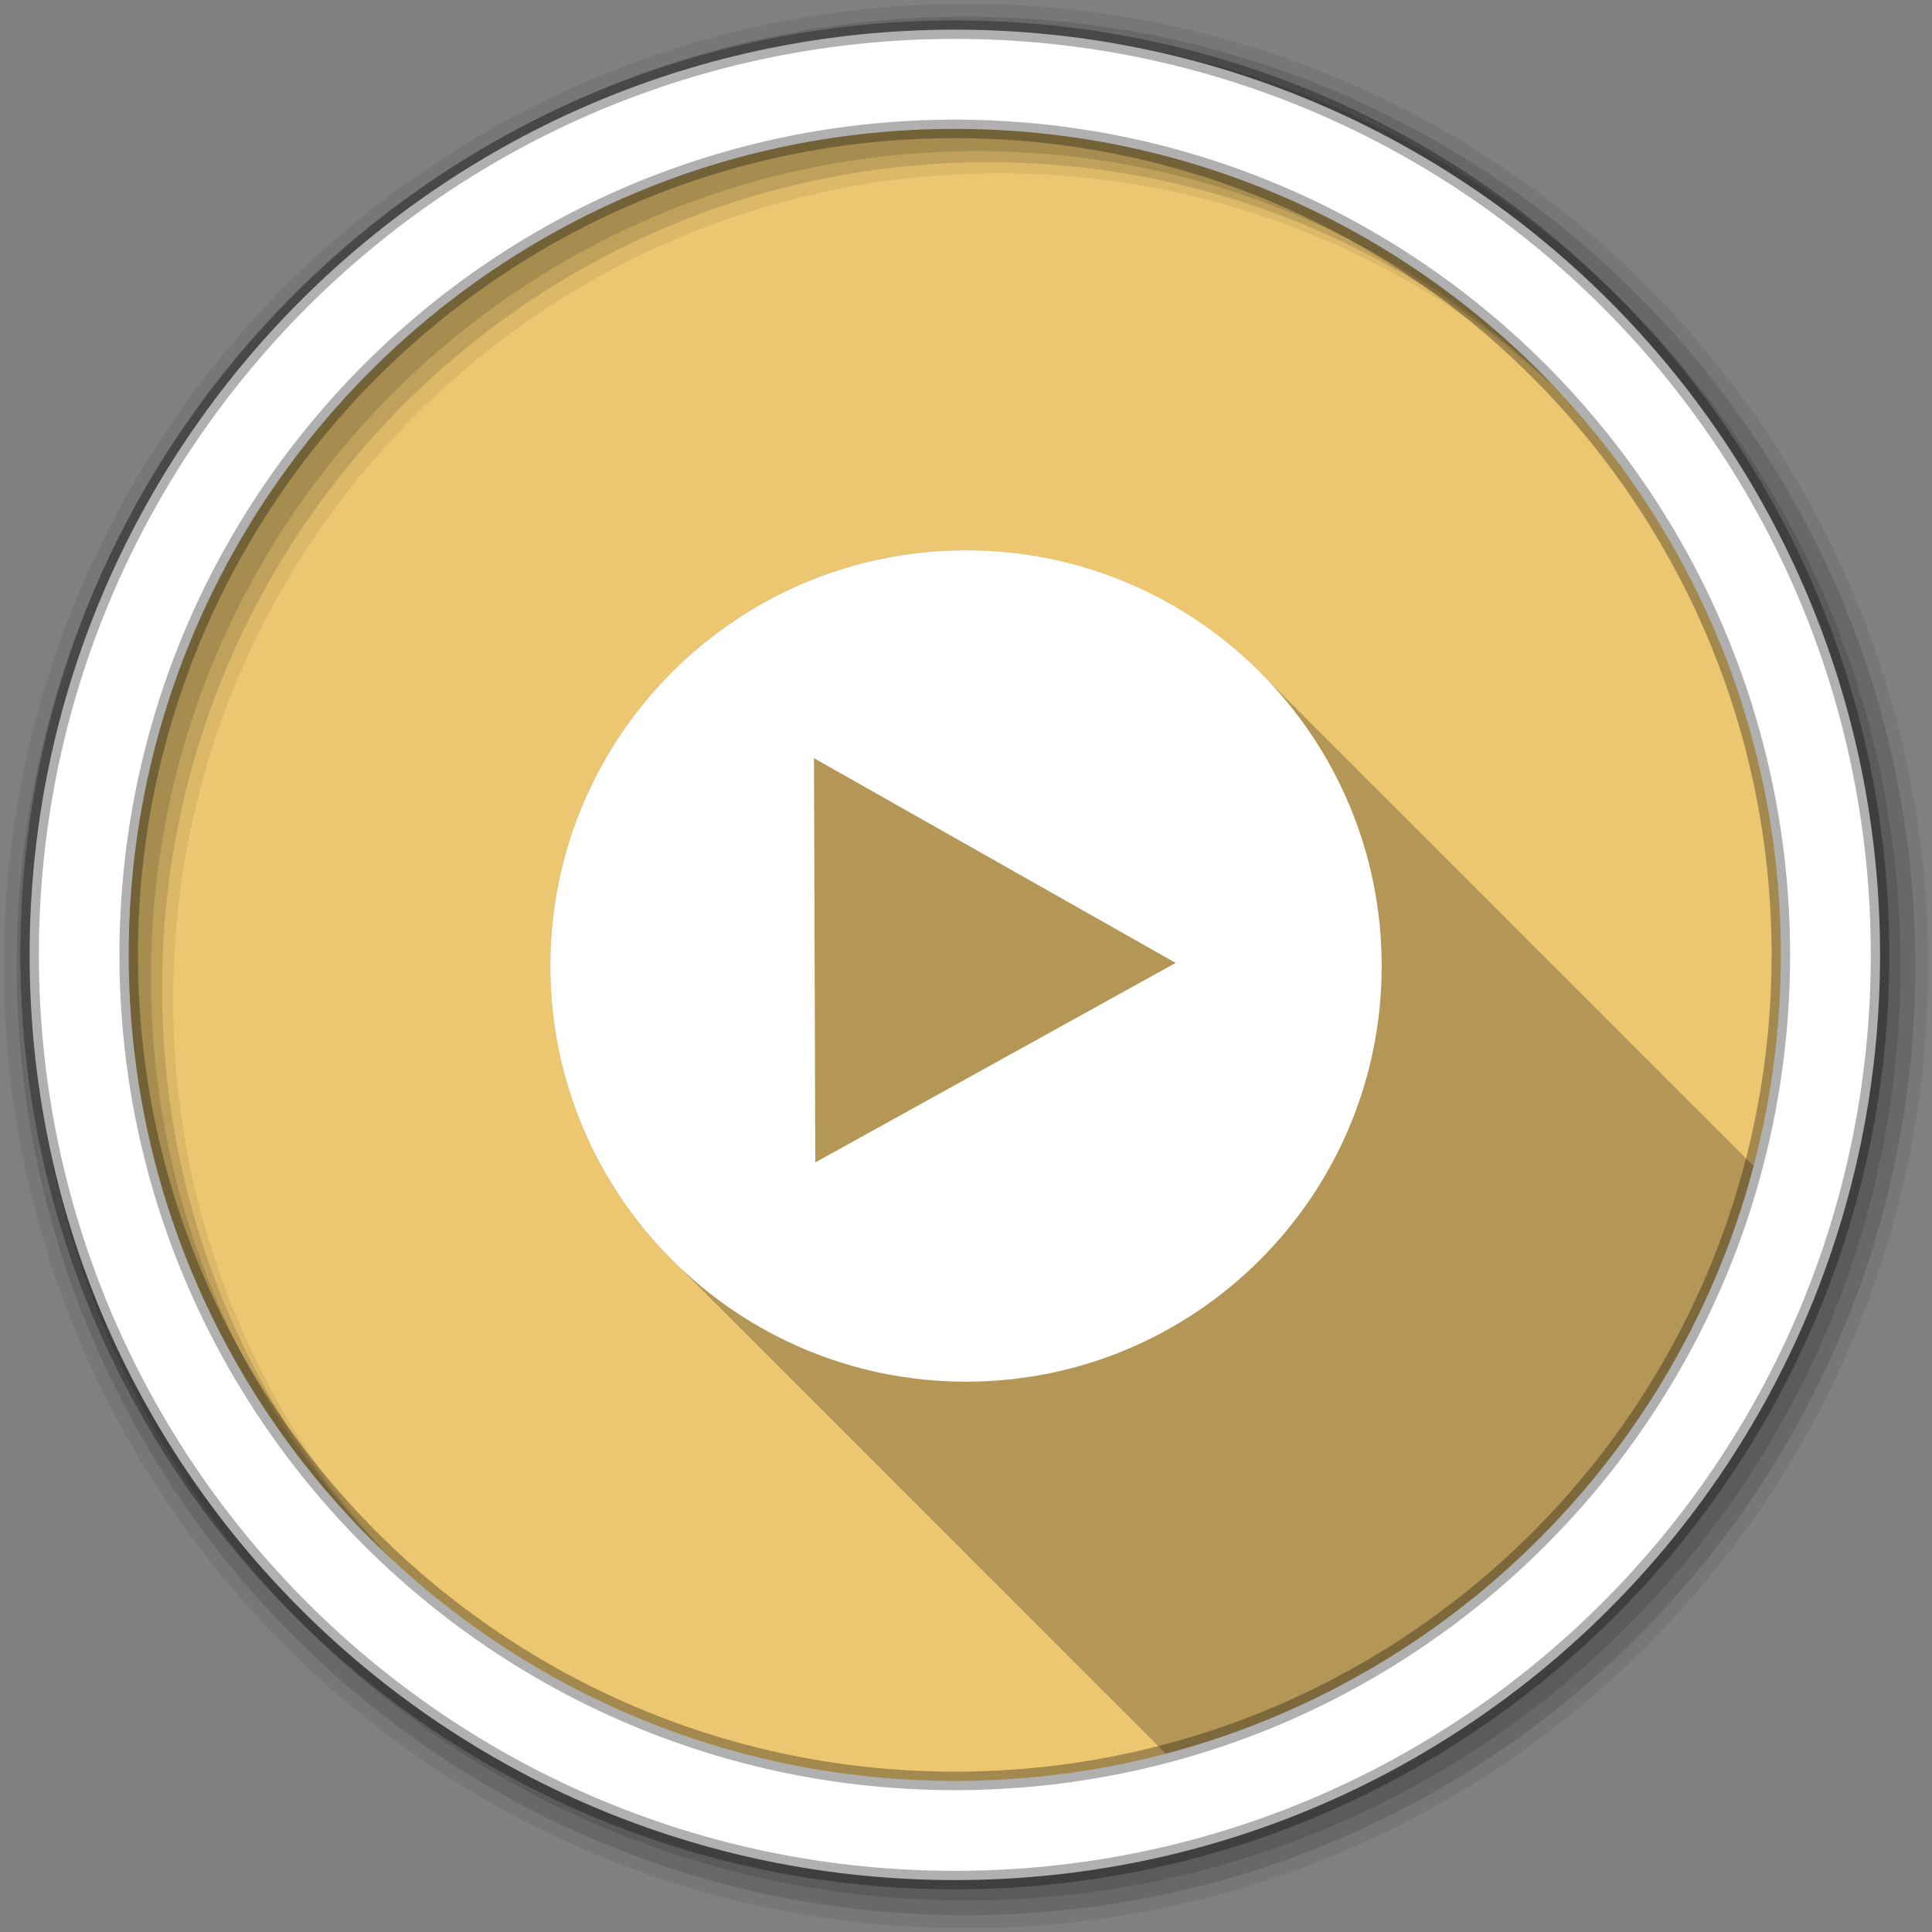 <svg height="512" viewBox="0 0 512 512" width="512" xmlns="http://www.w3.org/2000/svg">
 <rect x="0" y="0" width="512" height="512" fill="#808080" stroke="none"/>
 <g fill-rule="evenodd" transform="translate(0 -540.36)">
  <path d="m562.86-316.57c0 198.82-161.18 360-360 360s-360-161.18-360-360 161.18-360 360-360 360 161.18 360 360" fill="#ecc671" transform="matrix(.637 0 0 .637 126.15 998.46)"/>
  <path d="m562.86-316.57c0 198.82-161.18 360-360 360s-360-161.18-360-360 161.18-360 360-360 360 161.18 360 360" fill="#ecc671" transform="matrix(.48 0 0 .48 169.48 933.47)"/>
  <g transform="translate(0 540.36)">
   <path d="m256 145.84c-60.839 0-110.16 49.32-110.16 110.16 0 30.903 12.724 58.84 33.22 78.84l.031.031c.3.292.603.586.906.875.016.016.016.047.031.063l.063.063c.297.29.606.589.906.875.256.257.491.527.75.781.114.115.23.23.344.344.292.284.58.563.875.844.046.047.079.109.125.156.011.01.021.021.031.031.626.641 1.265 1.281 1.906 1.906l.031.031c.3.292.603.586.906.875.016.016.016.047.031.063l.063.063c.297.29.606.589.906.875.202.203.39.424.594.625.383.388.767.774 1.156 1.156.114.115.23.23.344.344.292.284.58.563.875.844.046.047.079.109.125.156.011.01.021.021.031.031.626.641 1.265 1.281 1.906 1.906l.031.031c.3.292.603.586.906.875.016.016.016.047.031.063.135.135.271.272.406.406.436.443.869.877 1.313 1.313.114.115.23.23.344.344.292.284.58.563.875.844.046.047.079.109.125.156.011.01.021.021.031.031.626.641 1.265 1.281 1.906 1.906l.031.031c.3.292.603.586.906.875.016.016.016.047.031.063.135.135.271.272.406.406.436.443.869.877 1.313 1.313.114.115.23.23.344.344.292.284.58.563.875.844.046.047.079.109.125.156.011.01.021.021.031.031.626.641 1.265 1.281 1.906 1.906l.031.031c.3.292.603.586.906.875.016.016.016.047.031.063l.063.063c.297.29.606.589.906.875.256.257.491.527.75.781.114.115.23.23.344.344.292.284.58.563.875.844.02.021.042.042.063.063.026.026.036.067.063.094.292.284.58.563.875.844.021.021.042.041.063.063.026.026.036.068.063.094.292.284.58.563.875.844.016.016.016.047.031.063l.063.063c.302.295.601.584.906.875.016.016.016.047.031.063l.063.063c.297.29.606.589.906.875.202.203.39.424.594.625.383.388.767.774 1.156 1.156.114.115.23.23.344.344.292.284.58.563.875.844.046.047.079.109.125.156.011.01.021.021.031.031.626.641 1.265 1.281 1.906 1.906l.031.031c.3.292.603.586.906.875.016.016.016.047.031.063.135.135.271.272.406.406.436.443.869.877 1.313 1.313.114.115.23.23.344.344.292.284.58.563.875.844.046.047.079.109.125.156.011.01.021.021.031.031.626.641 1.265 1.281 1.906 1.906l.031.031c.3.292.603.586.906.875.016.016.016.047.031.063.135.135.271.272.406.406.436.443.869.877 1.313 1.313.114.115.23.23.344.344.292.284.58.563.875.844.046.047.079.109.125.156.011.01.021.021.031.031.626.641 1.265 1.281 1.906 1.906l.031.031c.3.292.603.586.906.875.016.016.016.047.031.063l.063.063c.297.29.606.589.906.875.202.203.39.424.594.625.383.388.767.774 1.156 1.156.114.115.23.23.344.344.292.284.58.563.875.844.021.021.042.041.063.063.026.026.036.068.063.094.292.284.58.563.875.844.016.016.016.047.031.063l.063.063c.302.295.601.584.906.875.016.016.016.047.031.063l.063.063c.297.29.606.589.906.875.016.016.016.047.031.063.135.135.271.272.406.406.436.443.869.877 1.313 1.313.114.115.23.23.344.344.292.284.58.563.875.844.046.047.079.109.125.156.011.01.021.021.031.031.626.641 1.265 1.281 1.906 1.906l.031.031c.3.292.603.586.906.875.016.016.016.047.031.063.135.135.271.272.406.406.436.443.869.877 1.313 1.313.114.115.23.23.344.344.292.284.58.563.875.844.046.047.079.109.125.156.011.01.021.021.031.031.626.641 1.265 1.281 1.906 1.906l.031.031c.3.292.603.586.906.875.016.016.016.047.031.063l.063.063c.297.29.606.589.906.875.256.257.491.527.75.781.114.115.23.23.344.344.292.284.58.563.875.844.046.047.079.109.125.156.011.01.021.021.031.031.626.641 1.265 1.281 1.906 1.906l.031.031c.3.292.603.586.906.875.016.016.016.047.031.063l.063.063c.297.29.606.589.906.875.202.203.39.424.594.625.383.388.767.774 1.156 1.156.114.115.23.23.344.344.292.284.58.563.875.844.046.047.079.109.125.156.011.01.021.021.031.031.626.641 1.265 1.281 1.906 1.906l.031.031c.3.292.603.586.906.875.016.016.016.047.031.063.135.135.271.272.406.406.436.443.869.877 1.313 1.313.114.115.23.23.344.344.292.284.58.563.875.844.046.047.079.109.125.156.011.01.021.021.031.031.626.641 1.265 1.281 1.906 1.906l.031.031c.3.292.603.586.906.875.016.016.016.047.031.063.135.135.271.272.406.406.436.443.869.877 1.313 1.313.114.115.23.23.344.344.292.284.58.563.875.844.046.047.079.109.125.156.011.01.021.021.031.031.626.641 1.265 1.281 1.906 1.906l.031.031c.3.292.603.586.906.875.016.016.016.047.031.063l.063.063c.297.29.606.589.906.875.202.203.39.424.594.625.383.388.767.774 1.156 1.156.114.115.23.23.344.344.292.284.58.563.875.844.021.021.042.041.063.063.026.026.036.068.063.094.292.284.58.563.875.844.016.016.016.047.031.063l.063.063c.302.295.601.584.906.875.016.016.016.047.031.063l.063.063c.297.29.606.589.906.875.016.016.016.047.031.063.135.135.271.272.406.406.436.443.869.877 1.313 1.313.114.115.23.23.344.344.292.284.58.563.875.844.046.047.079.109.125.156.011.01.021.021.031.031.626.641 1.265 1.281 1.906 1.906l.031.031c.3.292.603.586.906.875.016.016.016.047.031.063.135.135.271.272.406.406.436.443.869.877 1.313 1.313.114.115.23.23.344.344.292.284.58.563.875.844.046.047.079.109.125.156.011.01.021.021.031.031.626.641 1.265 1.281 1.906 1.906l.031.031c.3.292.603.586.906.875.016.016.016.047.031.063l.063.063c.297.29.606.589.906.875.256.257.491.527.75.781.114.115.23.23.344.344.292.284.58.563.875.844.046.047.079.109.125.156.011.01.021.021.031.031.626.641 1.265 1.281 1.906 1.906l.031.031c.3.292.603.586.906.875.016.016.016.047.031.063l.063.063c.297.29.606.589.906.875.202.203.39.424.594.625.383.388.767.774 1.156 1.156.114.115.23.23.344.344.292.284.58.563.875.844.046.047.079.109.125.156.011.01.021.021.031.031.626.641 1.265 1.281 1.906 1.906l.031.031c.3.292.603.586.906.875.016.016.016.047.031.063.135.135.271.272.406.406.436.443.869.877 1.313 1.313.114.115.23.23.344.344.292.284.58.563.875.844.046.047.079.109.125.156.011.01.021.021.031.031.626.641 1.265 1.281 1.906 1.906l.031.031c.3.292.603.586.906.875.016.016.016.047.031.063.135.135.271.272.406.406.436.443.869.877 1.313 1.313.114.115.23.23.344.344.292.284.58.563.875.844.046.047.079.109.125.156.011.01.021.021.031.031.626.641 1.265 1.281 1.906 1.906l.031.031c.3.292.603.586.906.875.016.016.016.047.031.063l.063.063c.297.29.606.589.906.875.256.257.491.527.75.781.114.115.23.23.344.344.292.284.58.563.875.844.02.021.042.042.063.063.026.026.036.067.063.094.064.062.124.126.188.188 74.78-22.12 133.63-81.32 155.25-156.31-.08-.086-.168-.165-.25-.25-.1-.096-.212-.186-.313-.281-.403-.414-.81-.811-1.219-1.219-.181-.19-.38-.374-.563-.563-.111-.109-.201-.235-.313-.344-.036-.036-.089-.057-.125-.094-.182-.191-.379-.373-.563-.563-.011-.01-.021-.021-.031-.031-.053-.051-.103-.105-.156-.156-.048-.047-.077-.11-.125-.156-.646-.662-1.307-1.323-1.969-1.969-.046-.048-.11-.077-.156-.125-.163-.171-.335-.33-.5-.5-.085-.081-.165-.169-.25-.25-.697-.717-1.378-1.427-2.094-2.125-.037-.037-.088-.057-.125-.094-.182-.191-.379-.373-.563-.563-.011-.01-.021-.021-.031-.031-.053-.051-.103-.105-.156-.156-.048-.047-.077-.11-.125-.156-.646-.662-1.307-1.323-1.969-1.969-.046-.048-.11-.077-.156-.125-.092-.096-.189-.185-.281-.281-.09-.087-.16-.195-.25-.281-.104-.102-.208-.211-.313-.313-.661-.679-1.321-1.339-2-2-.037-.037-.088-.057-.125-.094-.182-.191-.379-.373-.563-.563-.011-.01-.021-.021-.031-.031-.053-.051-.103-.105-.156-.156-.048-.047-.077-.11-.125-.156-.646-.662-1.307-1.323-1.969-1.969-.046-.048-.11-.077-.156-.125-.092-.096-.189-.185-.281-.281-.09-.087-.16-.195-.25-.281-.104-.102-.208-.211-.313-.313-.495-.507-.996-1-1.5-1.5-.201-.204-.422-.391-.625-.594-.181-.19-.38-.374-.563-.563-.111-.109-.201-.235-.313-.344-.036-.036-.089-.057-.125-.094-.182-.191-.379-.373-.563-.563-.011-.01-.021-.021-.031-.031-.053-.051-.103-.105-.156-.156-.048-.047-.077-.11-.125-.156-.646-.662-1.307-1.323-1.969-1.969-.046-.048-.11-.077-.156-.125-.163-.171-.335-.33-.5-.5-.085-.081-.165-.169-.25-.25-.697-.717-1.378-1.427-2.094-2.125-.037-.037-.088-.057-.125-.094-.182-.191-.379-.373-.563-.563-.011-.01-.021-.021-.031-.031-.053-.051-.103-.105-.156-.156-.048-.047-.077-.11-.125-.156-.646-.662-1.307-1.323-1.969-1.969-.046-.048-.11-.077-.156-.125-.163-.171-.335-.33-.5-.5-.085-.081-.165-.169-.25-.25-.697-.717-1.378-1.427-2.094-2.125-.037-.037-.088-.057-.125-.094-.182-.191-.379-.373-.563-.563-.011-.01-.021-.021-.031-.031-.053-.051-.103-.105-.156-.156-.048-.047-.077-.11-.125-.156-.646-.662-1.307-1.323-1.969-1.969-.046-.048-.11-.077-.156-.125-.092-.096-.189-.185-.281-.281-.09-.087-.16-.195-.25-.281-.104-.102-.208-.211-.313-.313-.495-.507-.996-1-1.5-1.5-.201-.204-.422-.391-.625-.594-.181-.19-.38-.374-.563-.563-.111-.109-.201-.235-.313-.344-.036-.036-.089-.057-.125-.094-.184-.193-.377-.371-.563-.563-.011-.01-.021-.021-.031-.031-.053-.051-.103-.105-.156-.156-.048-.047-.077-.11-.125-.156-.036-.037-.089-.057-.125-.094-.056-.059-.1-.129-.156-.188-.128-.124-.247-.252-.375-.375-.106-.104-.207-.209-.313-.313-.046-.048-.11-.077-.156-.125-.056-.059-.1-.129-.156-.188-.128-.124-.247-.252-.375-.375-.104-.102-.208-.211-.313-.313-.046-.048-.11-.077-.156-.125-.148-.156-.288-.314-.438-.469-.1-.096-.212-.186-.313-.281-.403-.414-.81-.811-1.219-1.219-.181-.19-.38-.374-.563-.563-.111-.109-.201-.235-.313-.344-.036-.036-.089-.057-.125-.094-.182-.191-.379-.373-.563-.563-.011-.01-.021-.021-.031-.031-.053-.051-.103-.105-.156-.156-.048-.047-.077-.11-.125-.156-.646-.662-1.307-1.323-1.969-1.969-.046-.048-.11-.077-.156-.125-.163-.171-.335-.33-.5-.5-.085-.081-.165-.169-.25-.25-.697-.717-1.378-1.427-2.094-2.125-.037-.037-.088-.057-.125-.094-.182-.191-.379-.373-.563-.563-.011-.01-.021-.021-.031-.031-.053-.051-.103-.105-.156-.156-.048-.047-.077-.11-.125-.156-.646-.662-1.307-1.323-1.969-1.969-.046-.048-.11-.077-.156-.125-.092-.096-.189-.185-.281-.281-.09-.087-.16-.195-.25-.281-.104-.102-.208-.211-.313-.313-.661-.679-1.321-1.339-2-2-.037-.037-.088-.057-.125-.094-.182-.191-.379-.373-.563-.563-.011-.01-.021-.021-.031-.031-.053-.051-.103-.105-.156-.156-.048-.047-.077-.11-.125-.156-.646-.662-1.307-1.323-1.969-1.969-.046-.048-.11-.077-.156-.125-.092-.096-.189-.185-.281-.281-.09-.087-.16-.195-.25-.281-.104-.102-.208-.211-.313-.313-.495-.507-.996-1-1.5-1.5-.201-.204-.422-.391-.625-.594-.181-.19-.38-.374-.563-.563-.111-.109-.201-.235-.313-.344-.036-.036-.089-.057-.125-.094-.182-.191-.379-.373-.563-.563-.011-.01-.021-.021-.031-.031-.053-.051-.103-.105-.156-.156-.048-.047-.077-.11-.125-.156-.646-.662-1.307-1.323-1.969-1.969-.046-.048-.11-.077-.156-.125-.163-.171-.335-.33-.5-.5-.085-.081-.165-.169-.25-.25-.403-.414-.81-.811-1.219-1.219-.181-.19-.38-.374-.563-.563-.111-.109-.201-.235-.313-.344-.036-.036-.089-.057-.125-.094-.182-.191-.379-.373-.563-.563-.011-.01-.021-.021-.031-.031-.053-.051-.103-.105-.156-.156-.048-.047-.077-.11-.125-.156-.646-.662-1.307-1.323-1.969-1.969-.046-.048-.11-.077-.156-.125-.163-.171-.335-.33-.5-.5-.085-.081-.165-.169-.25-.25-.697-.717-1.378-1.427-2.094-2.125-.037-.037-.088-.057-.125-.094-.182-.191-.379-.373-.563-.563-.011-.01-.021-.021-.031-.031-.053-.051-.103-.105-.156-.156-.048-.047-.077-.11-.125-.156-.646-.662-1.307-1.323-1.969-1.969-.046-.048-.11-.077-.156-.125-.092-.096-.189-.185-.281-.281-.09-.087-.16-.195-.25-.281-.104-.102-.208-.211-.313-.313-.661-.679-1.321-1.339-2-2-.037-.037-.088-.057-.125-.094-.181-.19-.38-.374-.563-.563-.011-.01-.021-.021-.031-.031-.053-.051-.103-.105-.156-.156-.048-.047-.077-.11-.125-.156-.036-.036-.089-.057-.125-.094-.184-.193-.377-.371-.563-.563-.011-.01-.021-.021-.031-.031-.053-.051-.103-.105-.156-.156-.048-.047-.077-.11-.125-.156-.036-.037-.089-.057-.125-.094-.056-.059-.1-.129-.156-.188-.128-.124-.247-.252-.375-.375-.106-.104-.207-.209-.313-.313-.046-.048-.11-.077-.156-.125-.056-.059-.1-.129-.156-.188-.128-.124-.247-.252-.375-.375-.104-.102-.208-.211-.313-.313-.495-.507-.996-1-1.5-1.5-.201-.204-.422-.391-.625-.594-.181-.19-.38-.374-.563-.563-.111-.109-.201-.235-.313-.344-.036-.036-.089-.057-.125-.094-.182-.191-.379-.373-.563-.563-.011-.01-.021-.021-.031-.031-.053-.051-.103-.105-.156-.156-.048-.047-.077-.11-.125-.156-.646-.662-1.307-1.323-1.969-1.969-.046-.048-.11-.077-.156-.125-.163-.171-.335-.33-.5-.5-.085-.081-.165-.169-.25-.25-.697-.717-1.378-1.427-2.094-2.125-.037-.037-.088-.057-.125-.094-.182-.191-.379-.373-.563-.563-.011-.01-.021-.021-.031-.031-.053-.051-.103-.105-.156-.156-.048-.047-.077-.11-.125-.156-.646-.662-1.307-1.323-1.969-1.969-.046-.048-.11-.077-.156-.125-.092-.096-.189-.185-.281-.281-.09-.087-.16-.195-.25-.281-.104-.102-.208-.211-.313-.313-.661-.679-1.321-1.339-2-2-.037-.037-.088-.057-.125-.094-.182-.191-.379-.373-.563-.563-.011-.01-.021-.021-.031-.031-.053-.051-.103-.105-.156-.156-.048-.047-.077-.11-.125-.156-.646-.662-1.307-1.323-1.969-1.969-.046-.048-.11-.077-.156-.125-.092-.096-.189-.185-.281-.281-.09-.087-.16-.195-.25-.281-.104-.102-.208-.211-.313-.313-.495-.507-.996-1-1.5-1.5-.201-.204-.422-.391-.625-.594-.181-.19-.38-.374-.563-.563-.111-.109-.201-.235-.313-.344-.036-.036-.089-.057-.125-.094-.182-.191-.379-.373-.563-.563-.011-.01-.021-.021-.031-.031-.053-.051-.103-.105-.156-.156-.048-.047-.077-.11-.125-.156-.646-.662-1.307-1.323-1.969-1.969-.046-.048-.11-.077-.156-.125-.163-.171-.335-.33-.5-.5-.085-.081-.165-.169-.25-.25-.403-.414-.81-.811-1.219-1.219-.181-.19-.38-.374-.563-.563-.111-.109-.201-.235-.313-.344-.036-.036-.089-.057-.125-.094-.182-.191-.379-.373-.563-.563-.011-.01-.021-.021-.031-.031-.053-.051-.103-.105-.156-.156-.048-.047-.077-.11-.125-.156-.646-.662-1.307-1.323-1.969-1.969-.046-.048-.11-.077-.156-.125-.163-.171-.335-.33-.5-.5-.085-.081-.165-.169-.25-.25-.697-.717-1.378-1.427-2.094-2.125-.037-.037-.088-.057-.125-.094-.182-.191-.379-.373-.563-.563-.011-.01-.021-.021-.031-.031-.053-.051-.103-.105-.156-.156-.048-.047-.077-.11-.125-.156-.646-.662-1.307-1.323-1.969-1.969-.046-.048-.11-.077-.156-.125-.092-.096-.189-.185-.281-.281-.09-.087-.16-.195-.25-.281-.104-.102-.208-.211-.313-.313-.661-.679-1.321-1.339-2-2-.037-.037-.088-.057-.125-.094-.181-.19-.38-.374-.563-.563-.011-.01-.021-.021-.031-.031-.053-.051-.103-.105-.156-.156-.048-.047-.077-.11-.125-.156-.036-.036-.089-.057-.125-.094-.184-.193-.377-.371-.563-.563-.011-.01-.021-.021-.031-.031-.053-.051-.103-.105-.156-.156-.048-.047-.077-.11-.125-.156-.036-.037-.089-.057-.125-.094-.056-.059-.1-.129-.156-.188-.128-.124-.247-.252-.375-.375-.106-.104-.207-.209-.313-.313-.046-.048-.11-.077-.156-.125-.056-.059-.1-.129-.156-.188-.128-.124-.247-.252-.375-.375-.104-.102-.208-.211-.313-.313-.495-.507-.996-1-1.5-1.5-.201-.204-.422-.391-.625-.594-.181-.19-.38-.374-.563-.563-.111-.109-.201-.235-.313-.344-.036-.036-.089-.057-.125-.094-.182-.191-.379-.373-.563-.563-.011-.01-.021-.021-.031-.031-.053-.051-.103-.105-.156-.156-.048-.047-.077-.11-.125-.156-.646-.662-1.307-1.323-1.969-1.969-.046-.048-.11-.077-.156-.125-.163-.171-.335-.33-.5-.5-.085-.081-.165-.169-.25-.25-.697-.717-1.378-1.427-2.094-2.125-.037-.037-.088-.057-.125-.094-.182-.191-.379-.373-.563-.563-.011-.01-.021-.021-.031-.031-.053-.051-.103-.105-.156-.156-.048-.047-.077-.11-.125-.156-20.01-20.514-47.956-33.25-78.875-33.25" fill-opacity=".235"/>
   <path d="m256 145.84c-60.839 0-110.16 49.32-110.16 110.16 0 60.839 49.32 110.16 110.16 110.16 60.839 0 110.16-49.32 110.16-110.16 0-60.839-49.32-110.16-110.16-110.16m-40.28 55.09l95.84 54.25-95.5 52.875-.344-107.12" fill="#ffffff"/>
  </g>
  <path d="m256 541.36c-140.83 0-255 114.17-255 255s114.17 255 255 255 255-114.17 255-255-114.17-255-255-255m8.827 44.931c120.9 0 218.9 98 218.9 218.9s-98 218.9-218.9 218.9-218.93-98-218.93-218.9 98.03-218.9 218.93-218.9" fill-opacity=".067"/>
  <g fill-opacity=".129">
   <path d="m256 544.79c-138.94 0-251.57 112.63-251.57 251.57s112.63 251.54 251.57 251.54 251.57-112.6 251.57-251.54-112.63-251.57-251.57-251.57m5.885 38.556c120.9 0 218.9 98 218.9 218.9s-98 218.9-218.9 218.9-218.93-98-218.93-218.9 98.03-218.9 218.93-218.9"/>
   <path d="m256 548.72c-136.77 0-247.64 110.87-247.64 247.64s110.87 247.64 247.64 247.64 247.64-110.87 247.64-247.64-110.87-247.64-247.64-247.64m2.942 31.691c120.9 0 218.9 98 218.9 218.9s-98 218.9-218.9 218.9-218.93-98-218.93-218.9 98.03-218.9 218.93-218.9"/>
  </g>
  <path d="m253.04 548.22c-135.42 0-245.19 109.78-245.19 245.19 0 135.42 109.78 245.19 245.19 245.19 135.42 0 245.19-109.78 245.19-245.19 0-135.42-109.78-245.19-245.19-245.19zm0 26.297c120.9 0 218.9 98 218.9 218.9s-98 218.9-218.9 218.9-218.93-98-218.93-218.9 98.03-218.9 218.93-218.9z" fill="#ffffff" stroke="#000000" stroke-opacity=".31" stroke-width="4.904"/>
 </g>
</svg>
